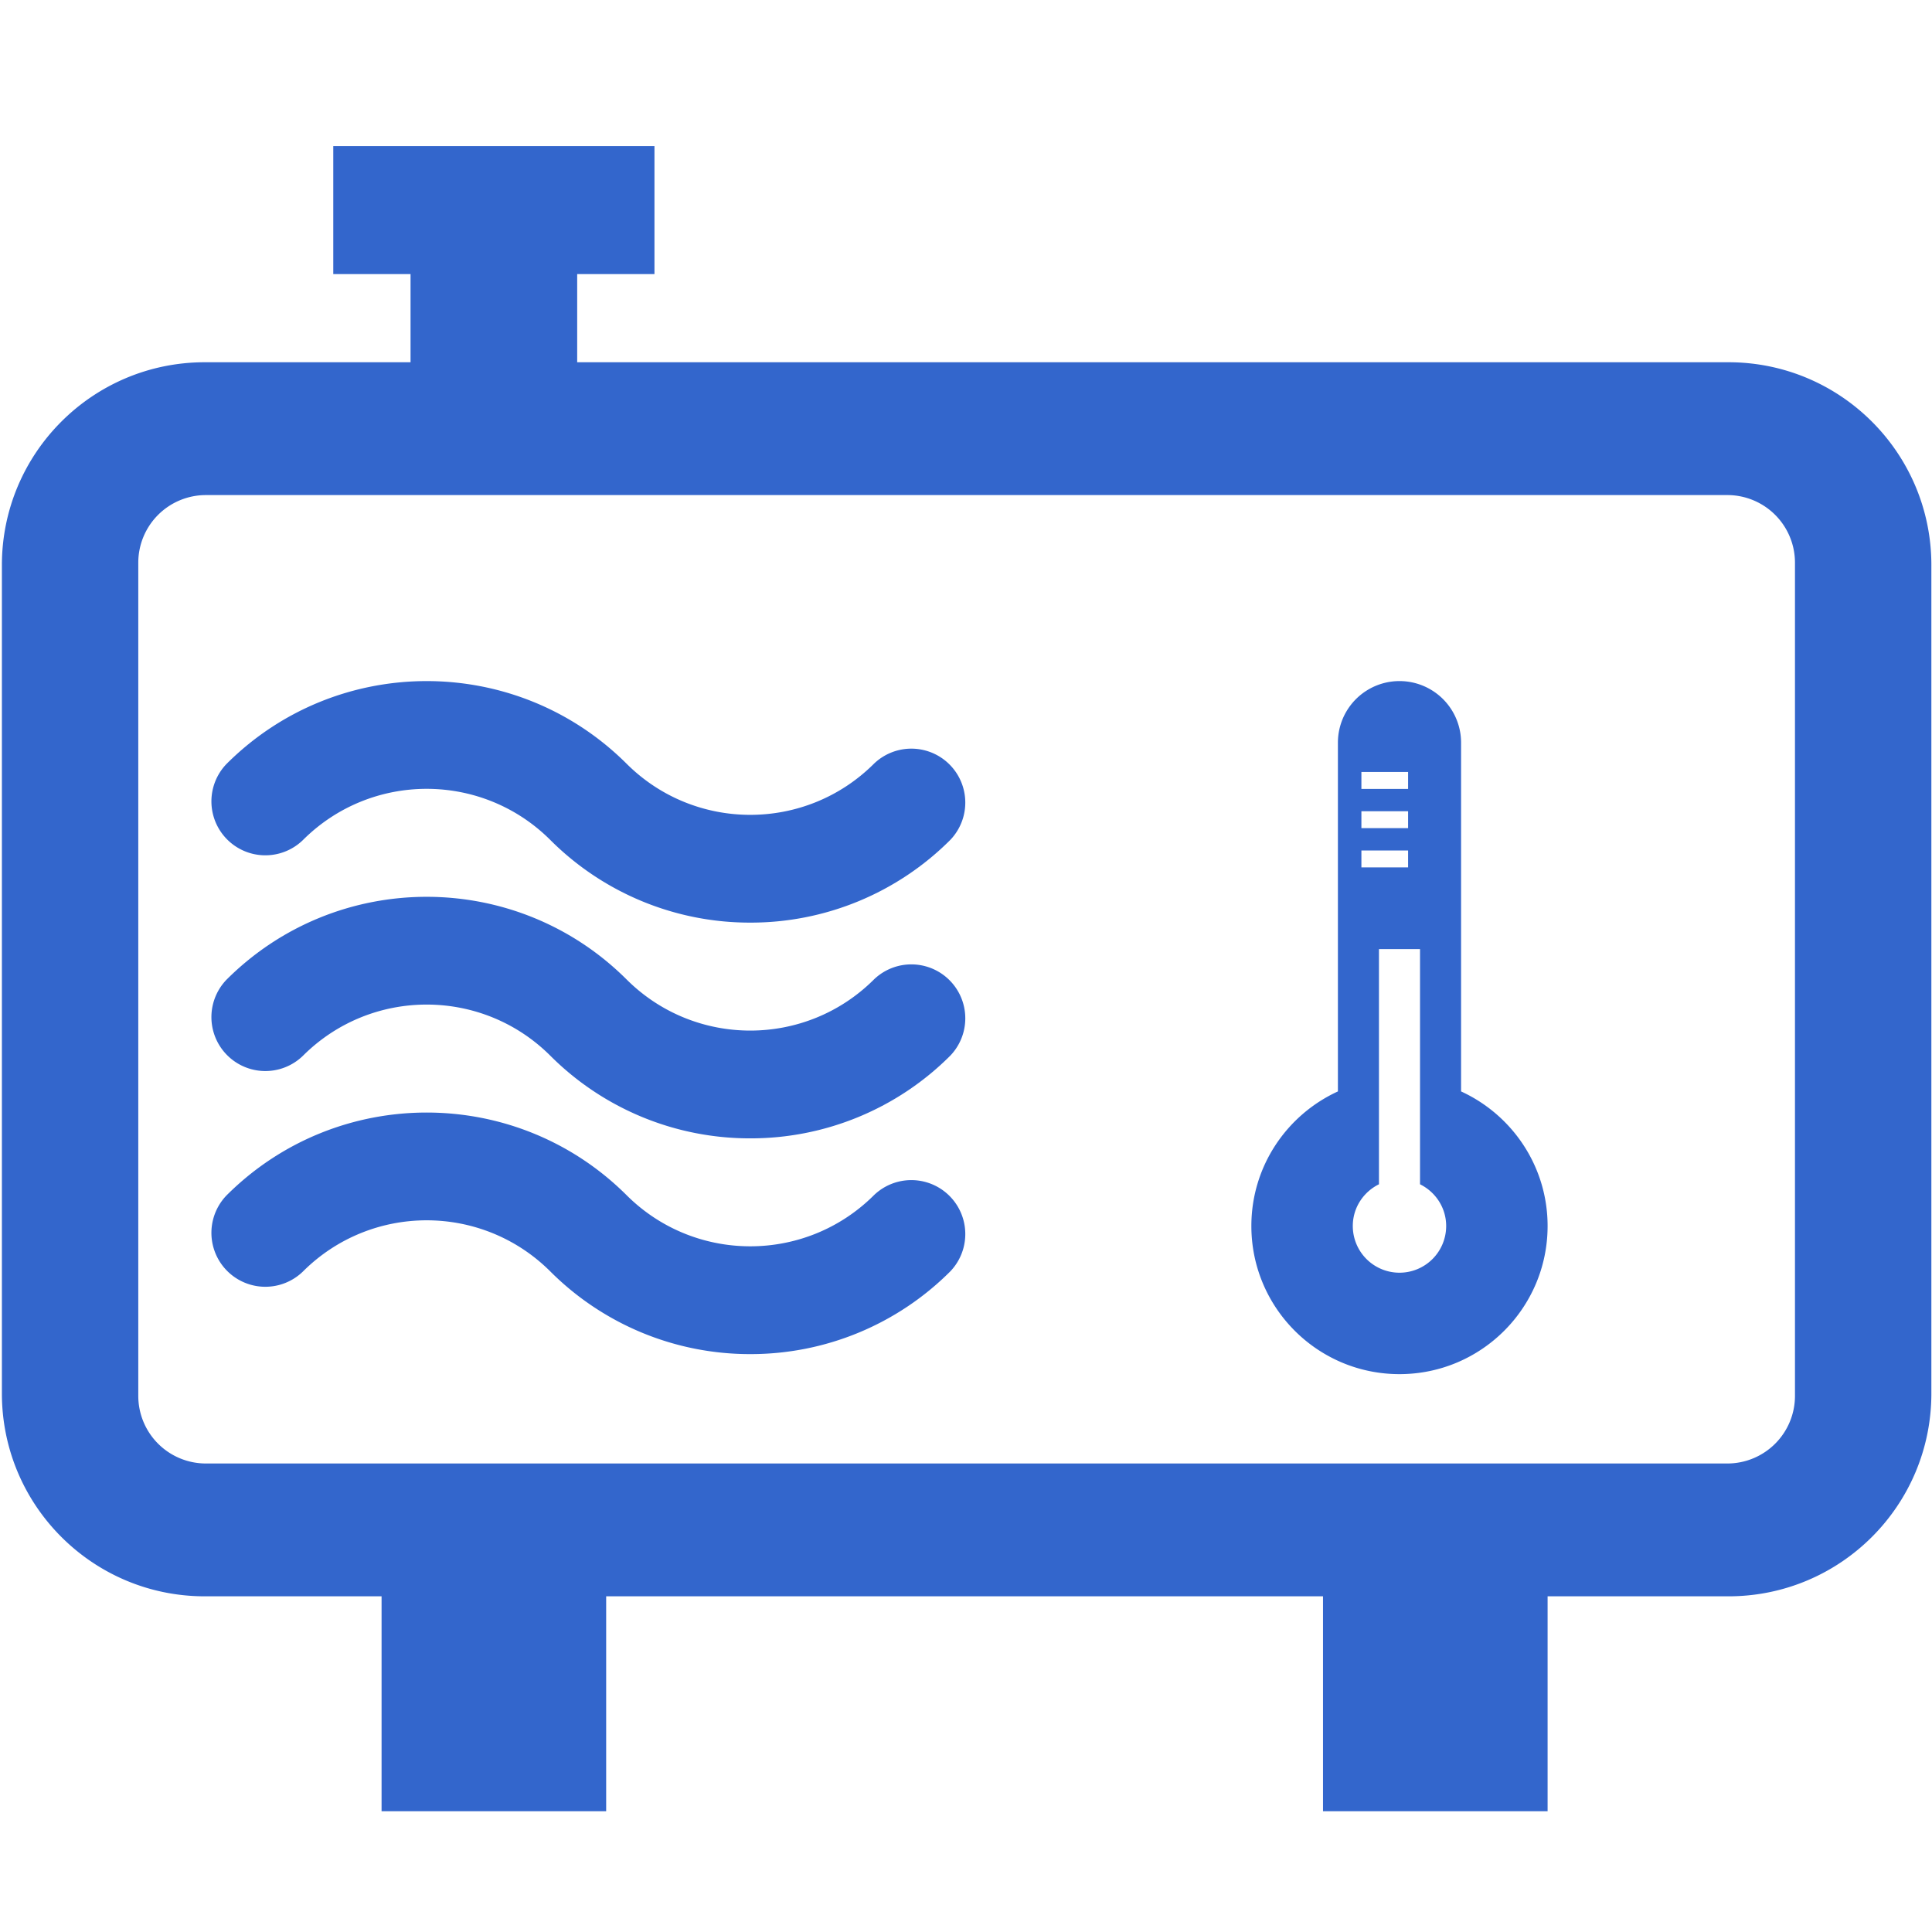 <?xml version="1.0" standalone="no"?><!DOCTYPE svg PUBLIC "-//W3C//DTD SVG 1.1//EN" "http://www.w3.org/Graphics/SVG/1.1/DTD/svg11.dtd"><svg t="1714359471743" class="icon" viewBox="0 0 1024 1024" version="1.1" xmlns="http://www.w3.org/2000/svg" p-id="19898" xmlns:xlink="http://www.w3.org/1999/xlink" width="200" height="200"><path d="M397.66 717.701a149.468 149.468 0 0 1-105.969-43.802c-36.224-36.147-94.874-36.147-131.098 0a28.585 28.585 0 0 1-40.422-40.422c58.573-58.404 153.364-58.404 211.942 0 36.234 36.122 94.858 36.122 131.092 0a28.59 28.59 0 0 1 40.428 40.422 149.443 149.443 0 0 1-105.974 43.802z m0-114.35a149.453 149.453 0 0 1-105.969-43.791c-36.224-36.152-94.874-36.152-131.098 0a28.585 28.585 0 0 1-40.422-40.422c58.573-58.409 153.364-58.409 211.942 0 36.234 36.122 94.858 36.122 131.092 0a28.59 28.59 0 0 1 40.428 40.422 149.453 149.453 0 0 1-105.974 43.791z m0-114.345a149.478 149.478 0 0 1-105.969-43.791c-36.224-36.152-94.874-36.152-131.098 0a28.585 28.585 0 0 1-40.422-40.422c58.573-58.404 153.364-58.404 211.942 0 36.234 36.122 94.858 36.122 131.092 0a28.59 28.59 0 0 1 40.428 40.422 149.432 149.432 0 0 1-105.974 43.791zM774.4 578.478V393.626a32.64 32.64 0 0 0-65.28 0v184.852c-27.044 12.39-45.87 39.639-45.87 71.332 0 43.361 35.149 78.51 78.5 78.51 43.361 0 78.51-35.149 78.51-78.51 0-31.688-18.821-58.931-45.86-71.332z m-52.828-169.303h24.745v8.96h-24.745v-8.96z m0 20.797h24.745v8.96h-24.745v-8.96z m0 20.803h24.745v8.96h-24.745v-8.96z m20.188 223.785a24.75 24.75 0 0 1-24.75-24.75c0-9.738 5.678-18.089 13.87-22.118V503.04H752.64v124.652c8.182 4.04 13.86 12.38 13.86 22.118a24.745 24.745 0 0 1-24.74 24.75z" fill="#3366CC" p-id="19899"></path><path d="M916.147 192H305.92v-46.72h40.96v-67.84H176.64v67.84h40.96V192H108.524c-59.382 0-107.52 48.138-107.52 107.52v439.04c0 59.382 48.138 107.52 107.52 107.52H202.24v113.92h119.04v-113.92h379.94v113.92h119.04v-113.92h95.887c59.382 0 107.52-48.138 107.52-107.52V299.52c0-59.382-48.143-107.52-107.52-107.52z m35.226 547.84a35.84 35.84 0 0 1-35.84 35.84h-806.4a35.84 35.84 0 0 1-35.84-35.84V298.24a35.84 35.84 0 0 1 35.84-35.84h806.4a35.84 35.84 0 0 1 35.84 35.84v441.6z" fill="#3366CC" p-id="19900"></path></svg>